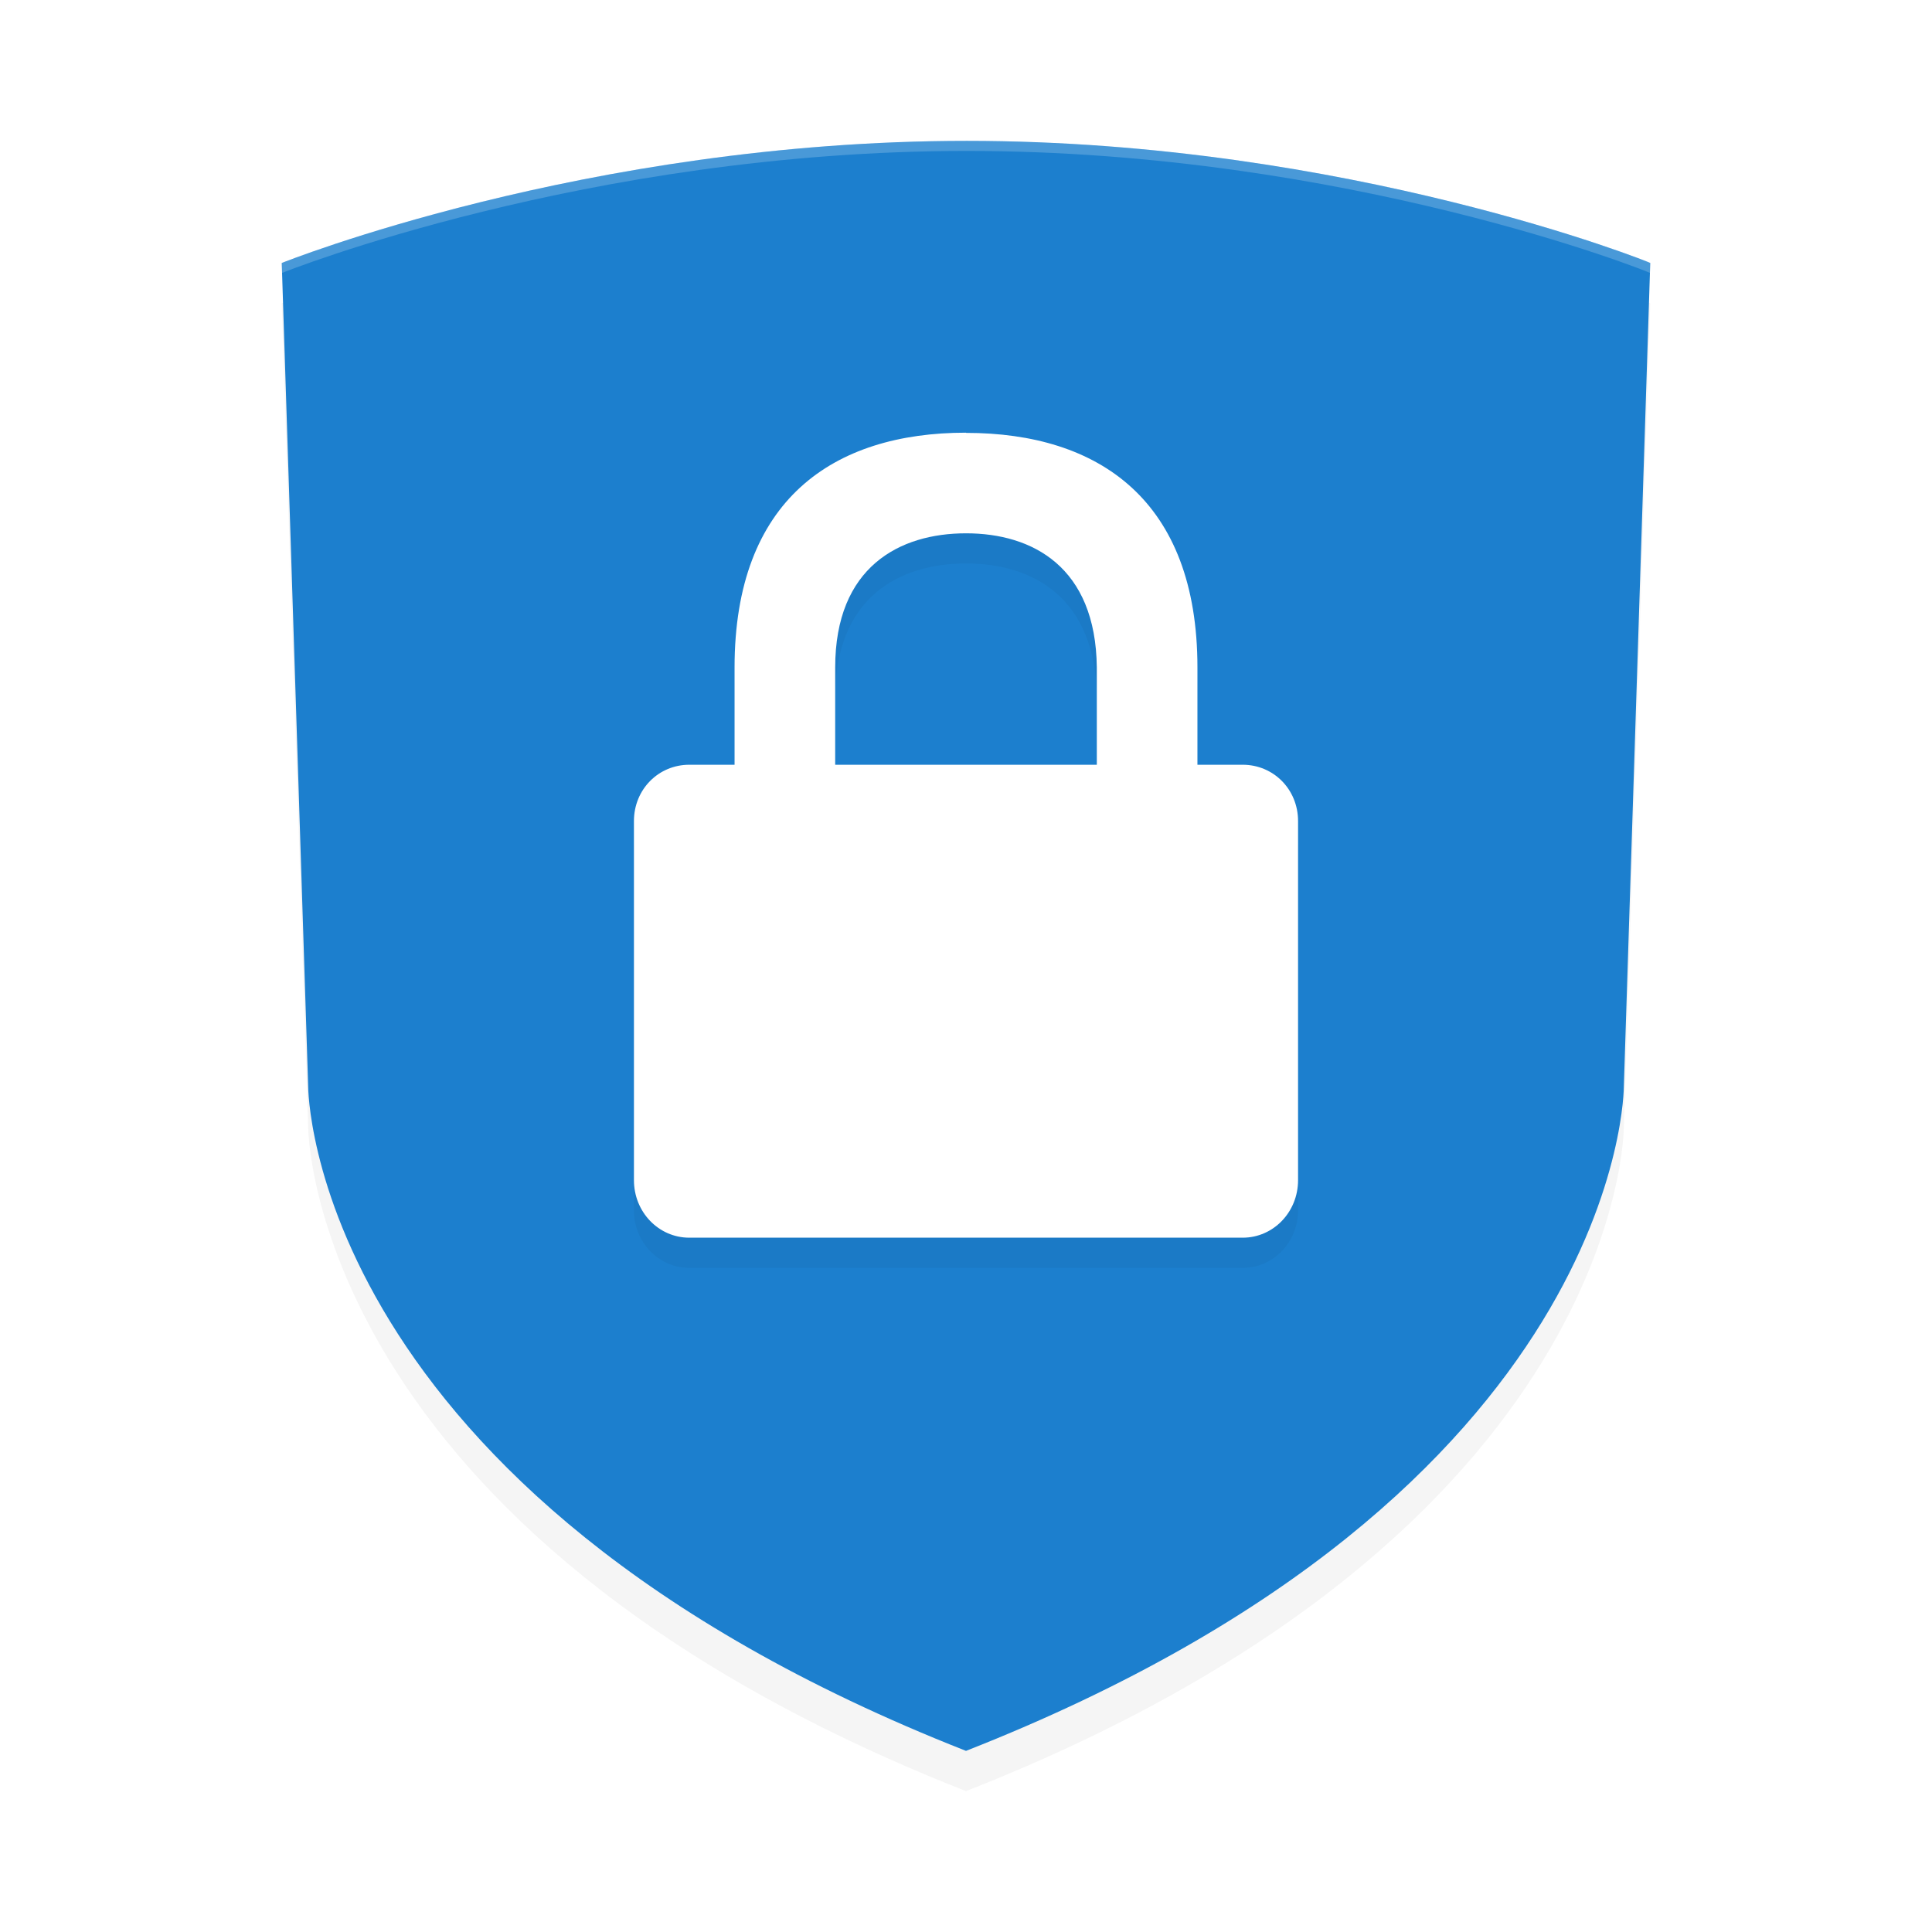 <?xml version='1.0' encoding='utf-8'?>
<svg xmlns="http://www.w3.org/2000/svg" width="192" height="192" version="1.1" id="svg12">
  <defs>
    <filter style="color-interpolation-filters:sRGB" id="filter845" x="-0.052" y="-0.044" width="1.104" height="1.089">
      <feGaussianBlur stdDeviation="2.96"/>
    </filter>
    <filter style="color-interpolation-filters:sRGB" id="filter1412" x="-0.053" y="-0.044" width="1.106" height="1.088">
      <feGaussianBlur stdDeviation="1.46"/>
    </filter>
  </defs>
  <path style="filter:url(#filter845);opacity:0.2" d="M 96.079,18 C 58.221,18 28,30.135 28,30.135 l 2.625,81.827 c 0,0 -0.08,40.292 65.375,66.038 65.534,-25.746 65.376,-66.038 65.376,-66.038 l 2.624,-81.827 C 164.158,30.135 133.936,18 96.079,18 Z"/>
  <path style="fill:#1c7fce" d="M 96.079,14 C 58.221,14 28,26.135 28,26.135 l 2.625,81.827 c 0,0 -0.08,40.292 65.375,66.038 65.534,-25.746 65.376,-66.038 65.376,-66.038 l 2.624,-81.827 C 164.158,26.135 133.936,14 96.079,14 Z"/>
  <path style="opacity:0.2;fill:#ffffff" d="M 96.078 14 C 58.221 14 28 26.133 28 26.133 L 28.031 27.121 C 28.202 27.053 58.329 15 96.078 15 C 133.824 15 163.95 27.05 163.969 27.121 L 164 26.133 C 164.159 26.133 133.935 14 96.078 14 z "/>
  <path style="filter:url(#filter1412);opacity:0.2;fill:#000000" d="M 96,46 C 82.8,46 73,52.667 73,69.333 v 9.667 H 68.5 C 65.453,79 63,81.435 63,84.6 V 120.286 C 63,123.451 65.453,126 68.5,126 H 123.5 c 3.047,0 5.5,-2.549 5.5,-5.714 V 84.6 c 0,-3.166 -2.453,-5.6 -5.5,-5.6 H 119 V 69.333 C 119,52.705 109.2,46.019 96,46.019 Z m 0,10 c 6.6,0 12.897,3.334 13,13.333 v 9.667 H 83 V 69.333 C 83,59.333 89.4,56 96,56 Z"/>
  <path style="fill:#ffffff" d="M 96,43 C 82.8,43 73,49.667 73,66.333 v 9.667 H 68.5 C 65.453,76 63,78.435 63,81.6 V 117.286 C 63,120.451 65.453,123 68.5,123 H 123.5 c 3.047,0 5.5,-2.549 5.5,-5.714 V 81.6 c 0,-3.166 -2.453,-5.6 -5.5,-5.6 H 119 V 66.333 C 119,49.705 109.2,43.019 96,43.019 Z m 0,10 c 6.6,0 12.897,3.334 13,13.333 v 9.667 H 83 V 66.333 C 83,56.333 89.4,53 96,53 Z"/>
</svg>
